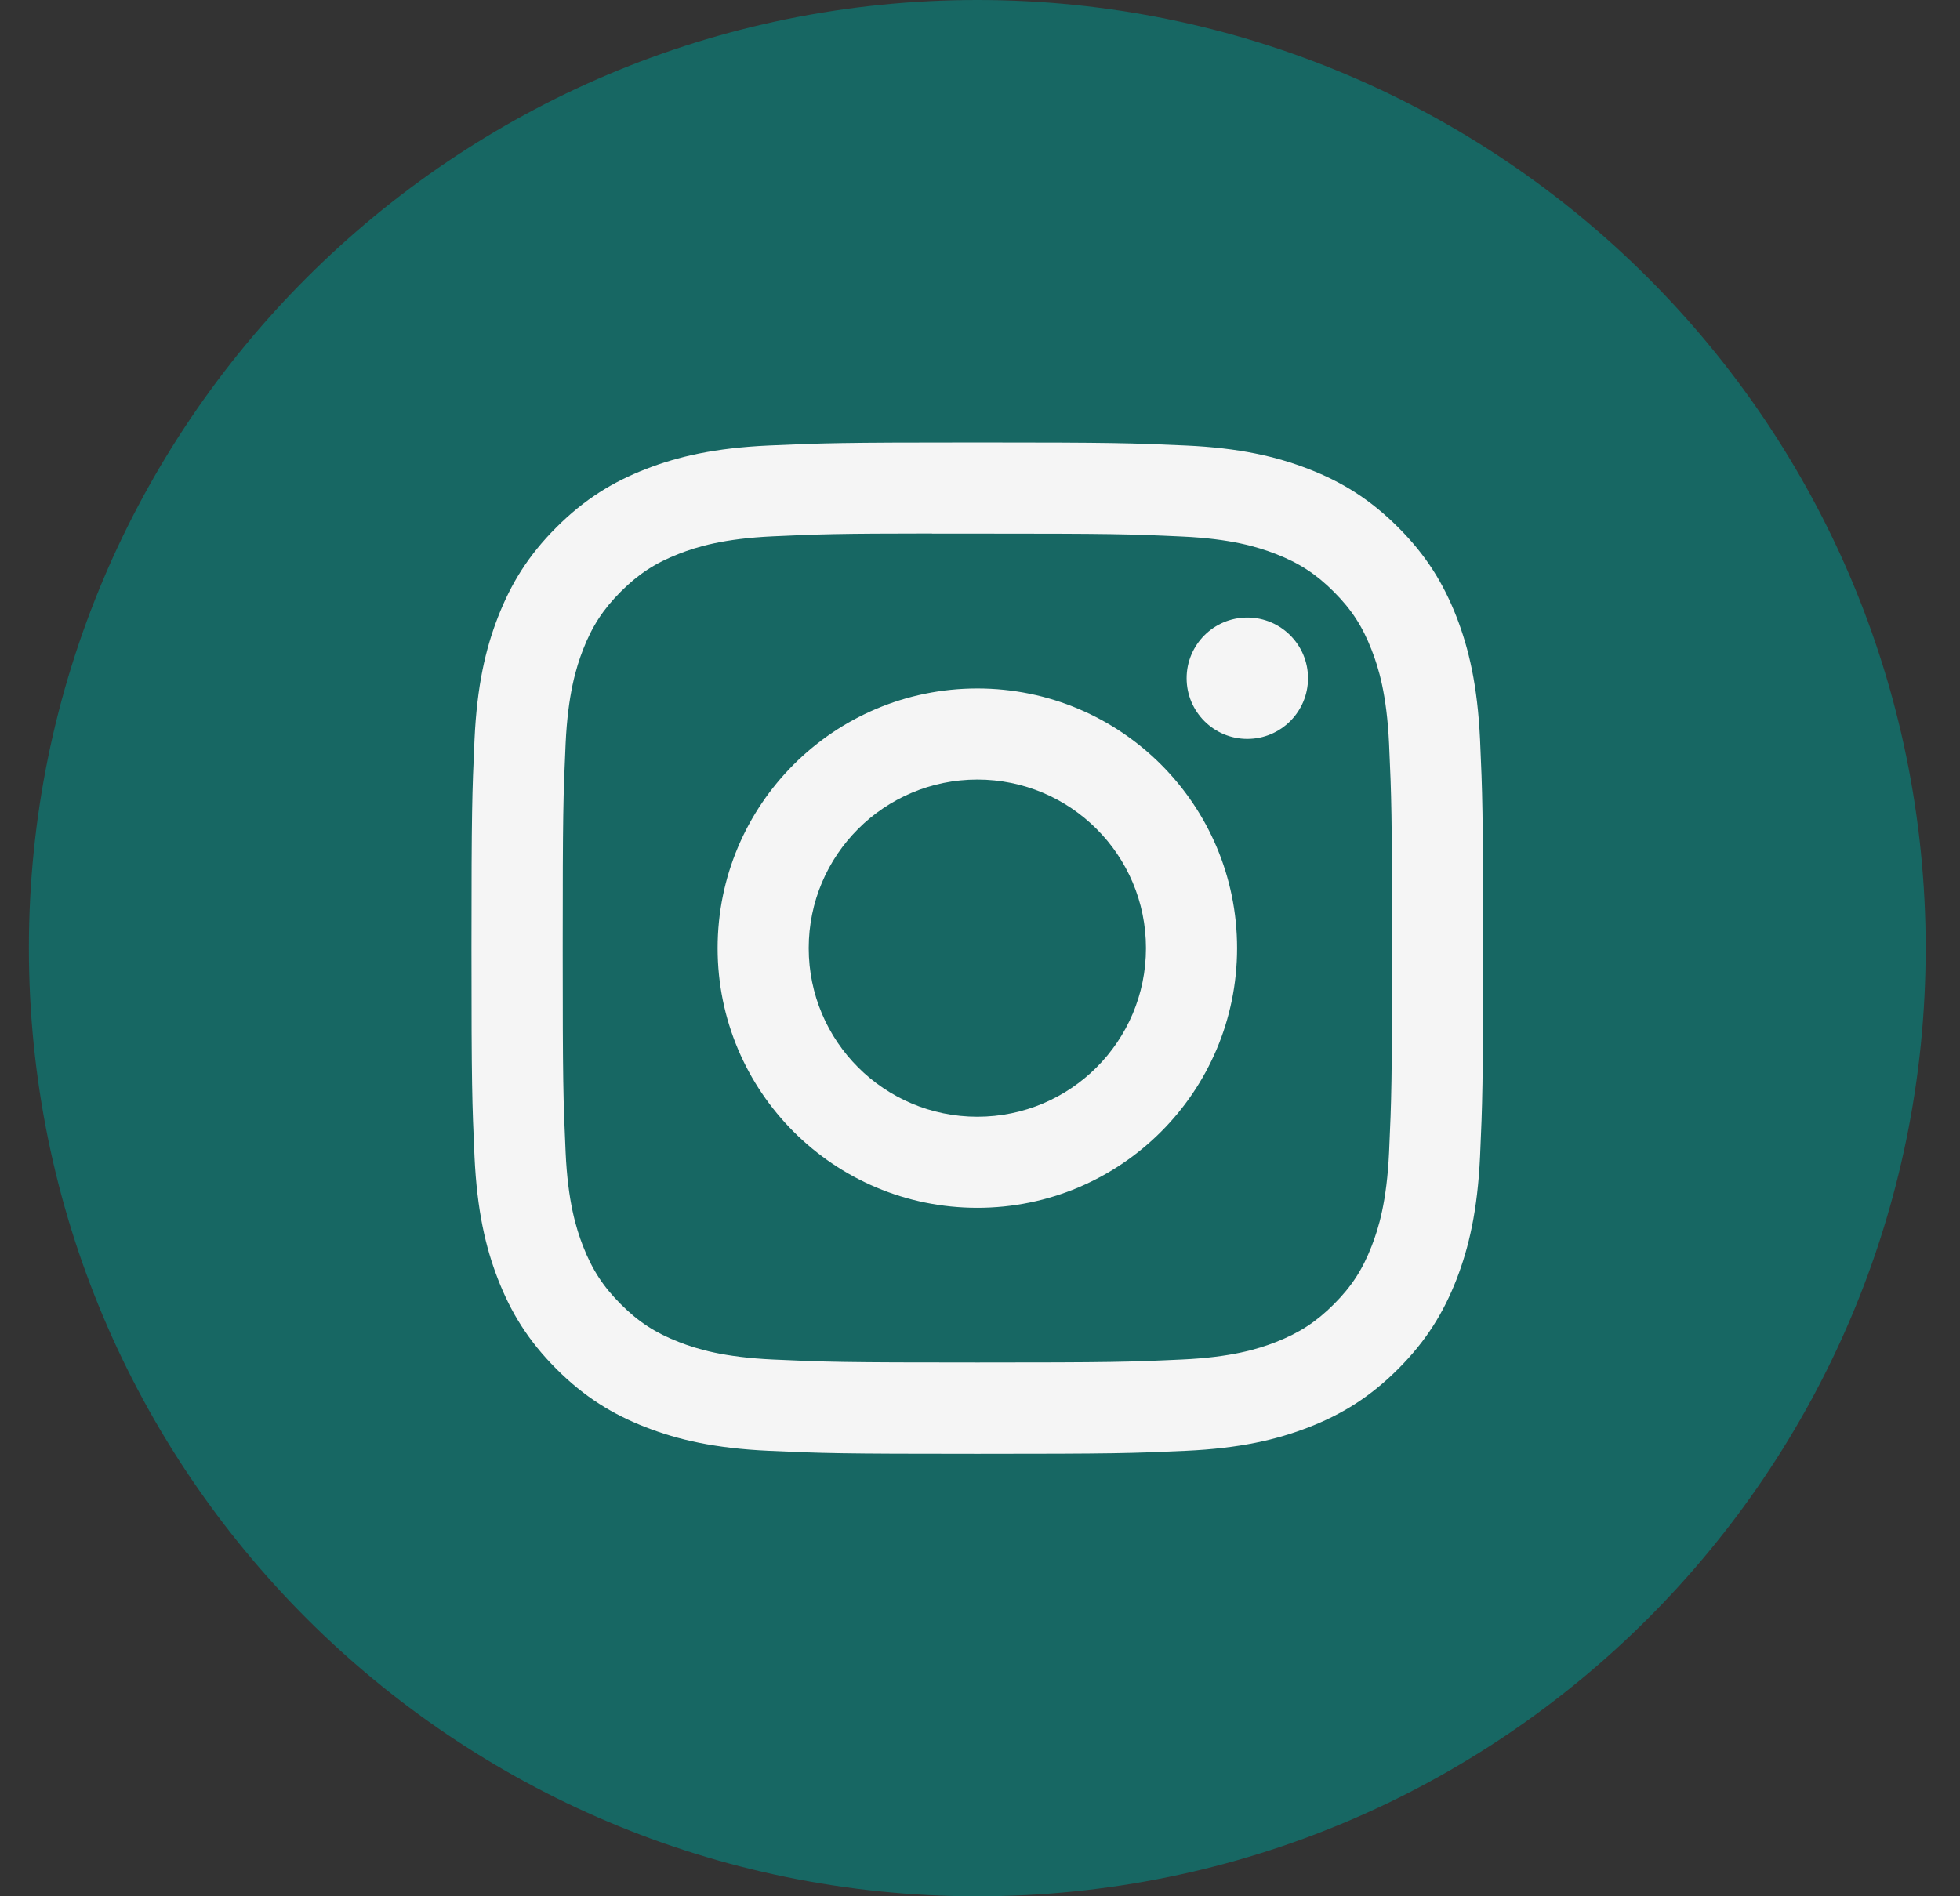 <svg width="31" height="30" viewBox="0 0 31 30" fill="none" xmlns="http://www.w3.org/2000/svg">
<rect x="0" y="0" width="31" height="30" fill="#333333" stroke="none"/>
<path d="M0.457 15C0.457 6.716 7.173 0 15.457 0C23.741 0 30.457 6.716 30.457 15C30.457 23.284 23.741 30 15.457 30C7.173 30 0.457 23.284 0.457 15Z" fill="#176763"/>
<mask id="mask0_262_714" style="mask-type:luminance" maskUnits="userSpaceOnUse" x="0" y="0" width="31" height="30">
<path fill-rule="evenodd" clip-rule="evenodd" d="M0.457 15C0.457 6.716 7.173 0 15.457 0C23.741 0 30.457 6.716 30.457 15C30.457 23.284 23.741 30 15.457 30C7.173 30 0.457 23.284 0.457 15Z" fill="white"/>
</mask>
<g mask="url(#mask0_262_714)">
<path fill-rule="evenodd" clip-rule="evenodd" d="M15.458 7C13.285 7 13.012 7.01 12.159 7.048C11.307 7.087 10.726 7.222 10.217 7.42C9.691 7.624 9.245 7.898 8.8 8.343C8.355 8.787 8.082 9.234 7.877 9.76C7.679 10.268 7.544 10.85 7.505 11.701C7.467 12.555 7.457 12.827 7.457 15C7.457 17.173 7.467 17.445 7.505 18.298C7.545 19.15 7.679 19.731 7.877 20.24C8.082 20.766 8.355 21.212 8.8 21.657C9.244 22.102 9.691 22.376 10.216 22.58C10.725 22.778 11.307 22.913 12.158 22.952C13.012 22.991 13.284 23 15.457 23C17.63 23 17.901 22.991 18.755 22.952C19.607 22.913 20.189 22.778 20.698 22.58C21.224 22.376 21.669 22.102 22.114 21.657C22.559 21.212 22.832 20.766 23.037 20.24C23.234 19.731 23.369 19.149 23.409 18.298C23.447 17.445 23.457 17.173 23.457 15C23.457 12.827 23.447 12.555 23.409 11.701C23.369 10.85 23.234 10.268 23.037 9.76C22.832 9.234 22.559 8.787 22.114 8.343C21.669 7.898 21.224 7.624 20.697 7.42C20.187 7.222 19.605 7.087 18.754 7.048C17.9 7.01 17.629 7 15.455 7H15.458ZM15.191 8.442H15.192L15.458 8.442C17.594 8.442 17.848 8.449 18.691 8.488C19.471 8.523 19.894 8.654 20.176 8.763C20.55 8.908 20.816 9.082 21.096 9.362C21.376 9.642 21.549 9.908 21.694 10.282C21.804 10.563 21.934 10.987 21.97 11.767C22.008 12.61 22.017 12.863 22.017 14.998C22.017 17.133 22.008 17.387 21.97 18.23C21.934 19.01 21.804 19.433 21.694 19.715C21.549 20.088 21.376 20.354 21.096 20.634C20.816 20.914 20.55 21.087 20.176 21.233C19.895 21.343 19.471 21.473 18.691 21.508C17.848 21.547 17.594 21.555 15.458 21.555C13.322 21.555 13.069 21.547 12.226 21.508C11.446 21.472 11.022 21.342 10.74 21.232C10.367 21.087 10.1 20.914 9.82 20.634C9.54 20.354 9.367 20.088 9.221 19.714C9.112 19.433 8.981 19.009 8.946 18.229C8.908 17.386 8.9 17.133 8.9 14.996C8.9 12.86 8.908 12.608 8.946 11.765C8.982 10.985 9.112 10.561 9.221 10.279C9.366 9.906 9.54 9.639 9.82 9.359C10.1 9.079 10.367 8.906 10.74 8.761C11.022 8.651 11.446 8.521 12.226 8.485C12.964 8.451 13.25 8.441 14.741 8.44V8.442C14.88 8.442 15.03 8.442 15.191 8.442ZM18.768 10.73C18.768 10.2 19.198 9.77 19.728 9.77V9.77C20.258 9.77 20.688 10.2 20.688 10.73C20.688 11.26 20.258 11.69 19.728 11.69C19.198 11.69 18.768 11.26 18.768 10.73ZM15.458 10.892C13.189 10.892 11.35 12.731 11.35 15C11.35 17.269 13.189 19.108 15.458 19.108C17.727 19.108 19.566 17.269 19.566 15C19.566 12.731 17.727 10.892 15.458 10.892ZM18.125 15C18.125 13.527 16.931 12.333 15.458 12.333C13.985 12.333 12.791 13.527 12.791 15C12.791 16.473 13.985 17.667 15.458 17.667C16.931 17.667 18.125 16.473 18.125 15Z" fill="#F5F5F5"/>
</g>
</svg>
